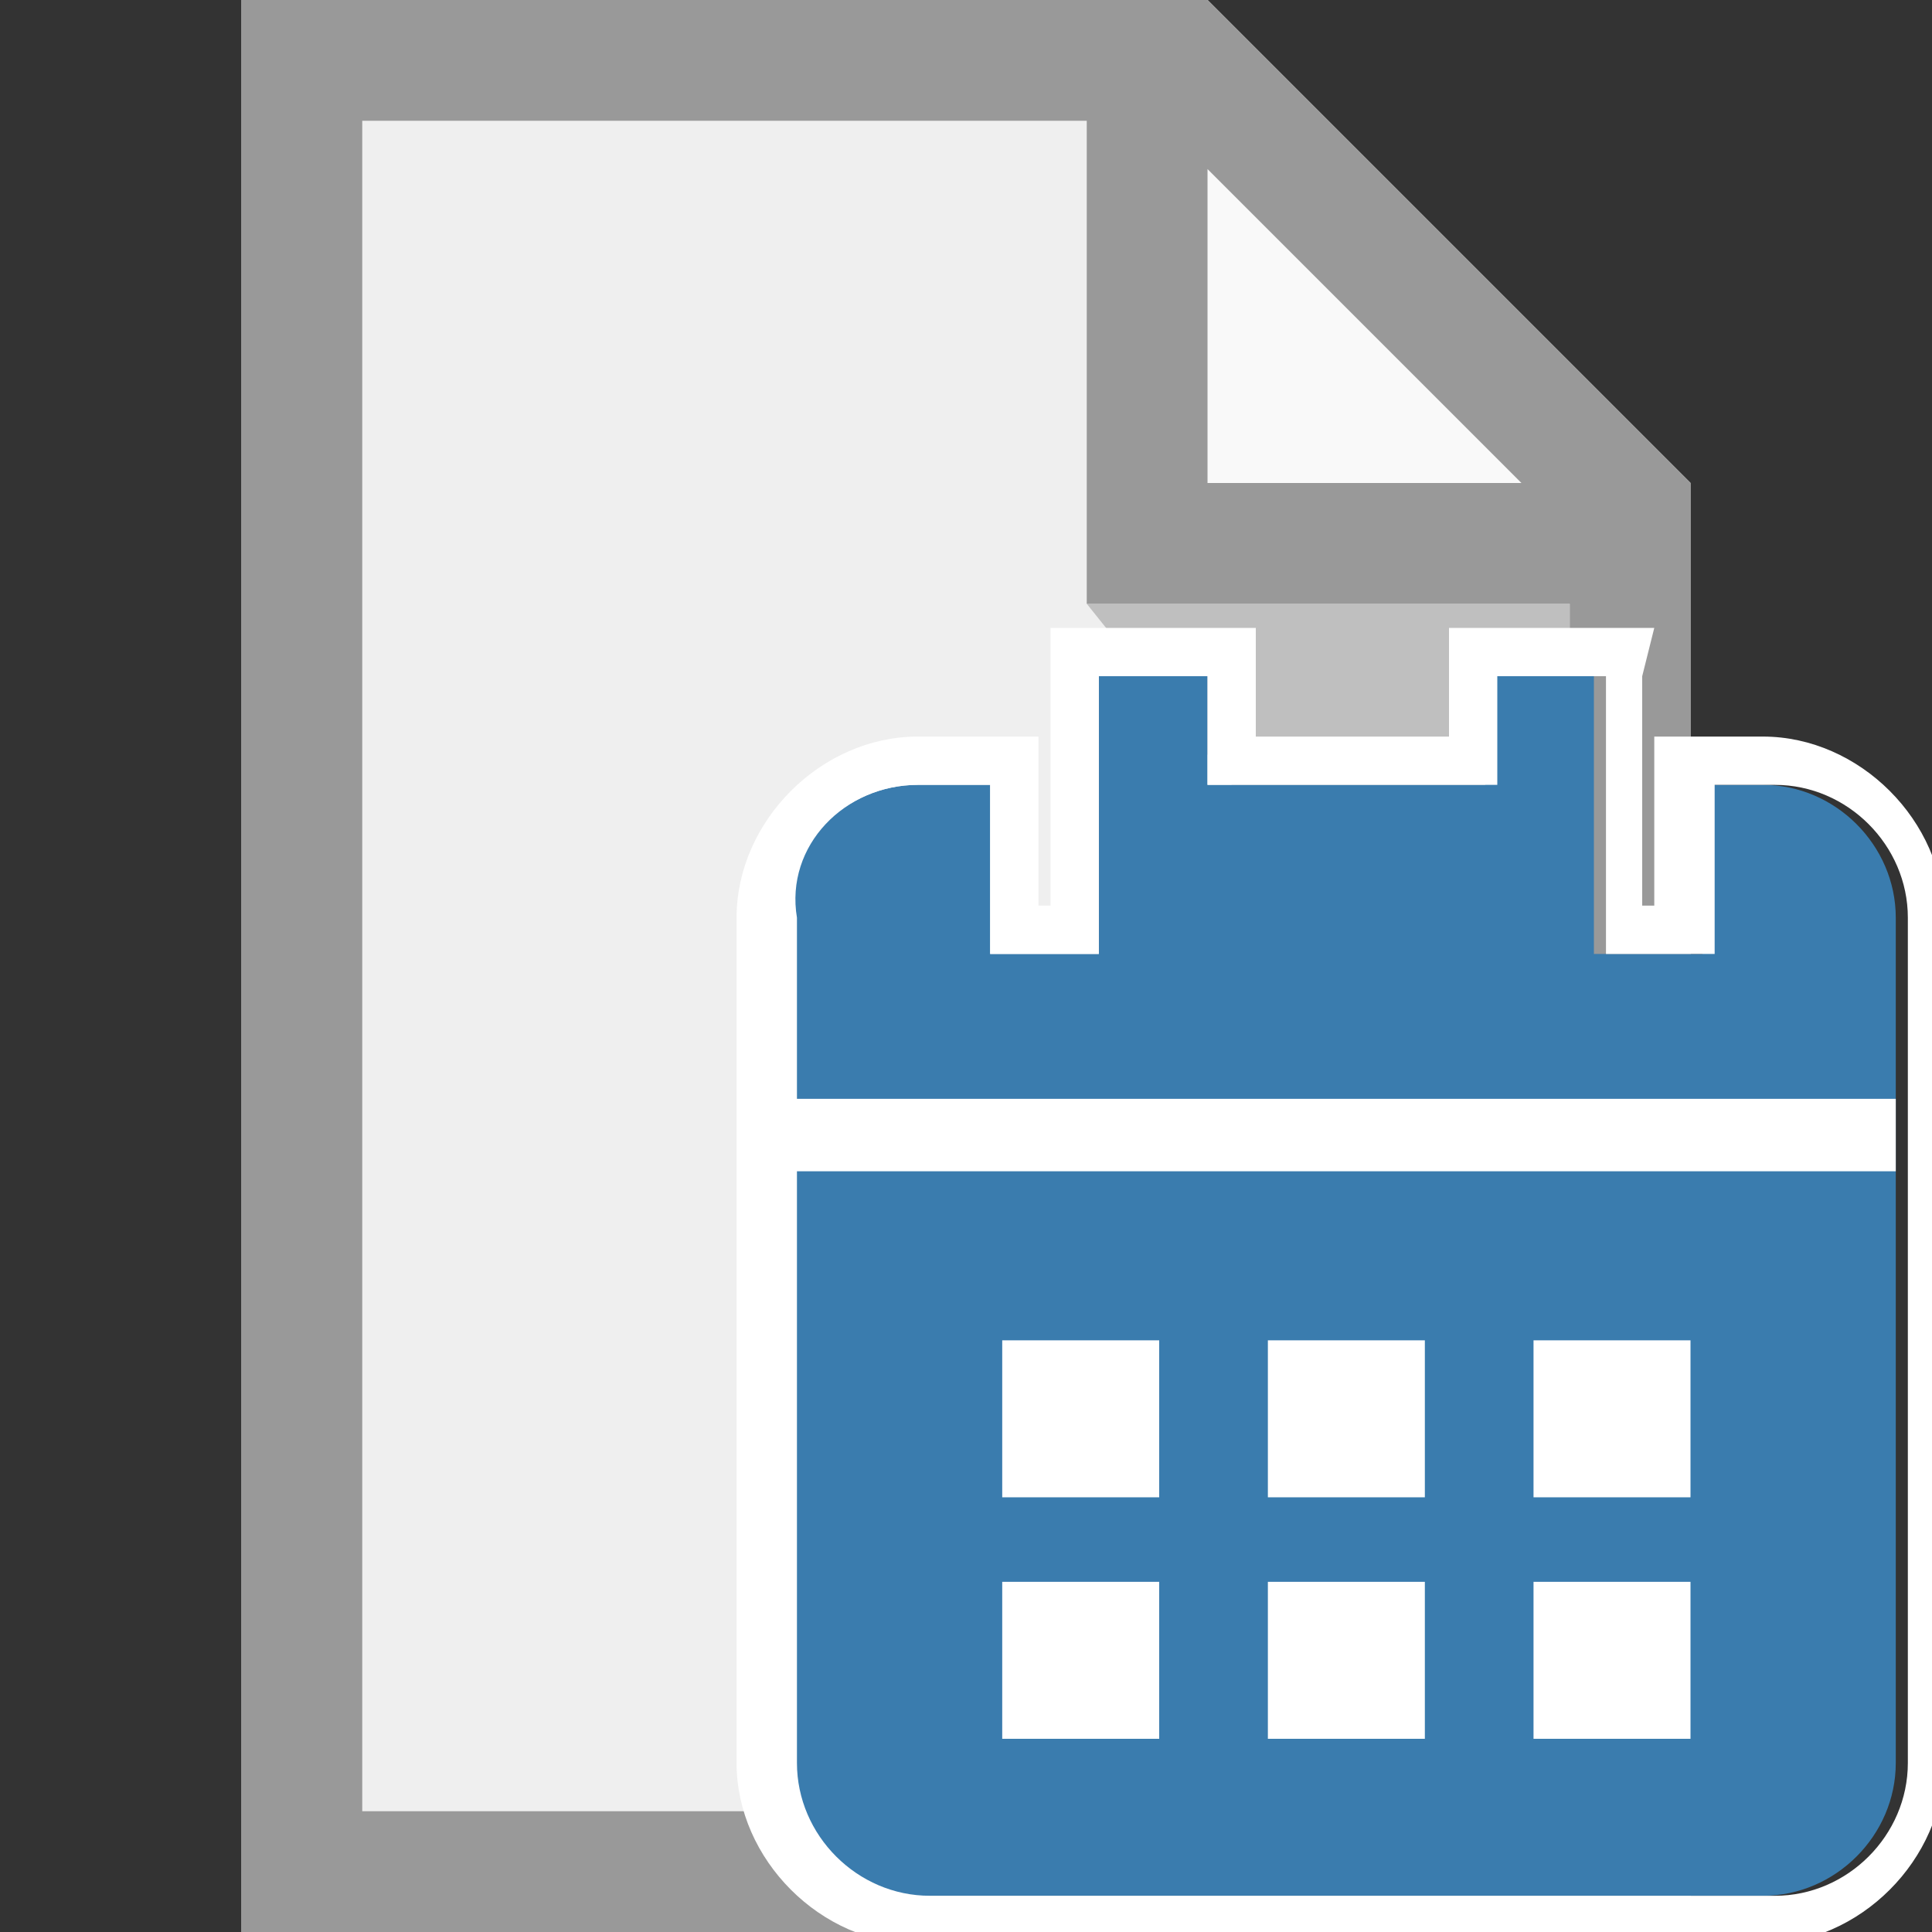 <?xml version="1.0" encoding="utf-8"?>
<svg version="1.1" id="Ebene_1" xmlns="http://www.w3.org/2000/svg" xmlns:xlink="http://www.w3.org/1999/xlink" x="0px" y="0px"
	 viewBox="0 0 16 16" style="enable-background:new 0 0 16 16;" xml:space="preserve">
<rect x="0" y="0" width="16" height="16" fill="#333333" stroke="none"/>
<path fill="#EFEFEF" d="M2,0v16h12V4l-4-4H2z"/>
<path opacity="0.65" fill="#FFFFFF" d="M10,4V0l4,4H10z"/>
<path opacity="0.2"  d="M13,5v5L9,5H13z"/>
<path fill="#999999" d="M2,0v16h12V4l-4-4H2z M3,1h6v4h4v10H3V1z M10,1.4L12.6,4H10V1.4z"/>
<g>
	<path fill="#3A7CAE" d="M14.6,6.5h-0.5v1.4h-0.9V6.5V5.6h-0.9v0.9H10V5.6H9.1v2.3H8.2V6.5H7.6C7,6.5,6.5,7,6.5,7.6v7
		c0,0.6,0.5,1.1,1.1,1.1h7c0.6,0,1.1-0.5,1.1-1.1v-7C15.7,7,15.2,6.5,14.6,6.5z"/>
	<path fill="#FFFFFF" d="M13.3,5.6v0.9v1.4h0.9V6.5h0.5c0.6,0,1.1,0.5,1.1,1.1v7c0,0.6-0.5,1.1-1.1,1.1h-7c-0.6,0-1.1-0.5-1.1-1.1v-7
		C6.5,7,7,6.5,7.6,6.5h0.6v1.4h0.9V5.6H10v0.9h2.4V5.6H13.3 M13.7,5.2h-0.4h-0.9H12v0.4v0.5h-1.6V5.6V5.2H10H9.1H8.7v0.4v1.9H8.6v-1
		V6.1H8.2H7.6c-0.8,0-1.5,0.7-1.5,1.5v7c0,0.8,0.7,1.5,1.5,1.5h7c0.8,0,1.5-0.7,1.5-1.5v-7c0-0.8-0.7-1.5-1.5-1.5h-0.5h-0.4v0.4v1
		h-0.1v-1V5.6L13.7,5.2L13.7,5.2z"/>
	<path fill="#FFFFFF" d="M15.7,9.7H6.5V9.1h9.2V9.7z M9.6,11.1H8.3v1.3h1.3V11.1z M11.8,11.1h-1.3v1.3h1.3V11.1z M14,11.1h-1.3v1.3H14
		V11.1z M14,13.1h-1.3v1.3H14V13.1z M11.8,13.1h-1.3v1.3h1.3V13.1z M9.6,13.1H8.3v1.3h1.3V13.1z"/>
</g>
</svg>
